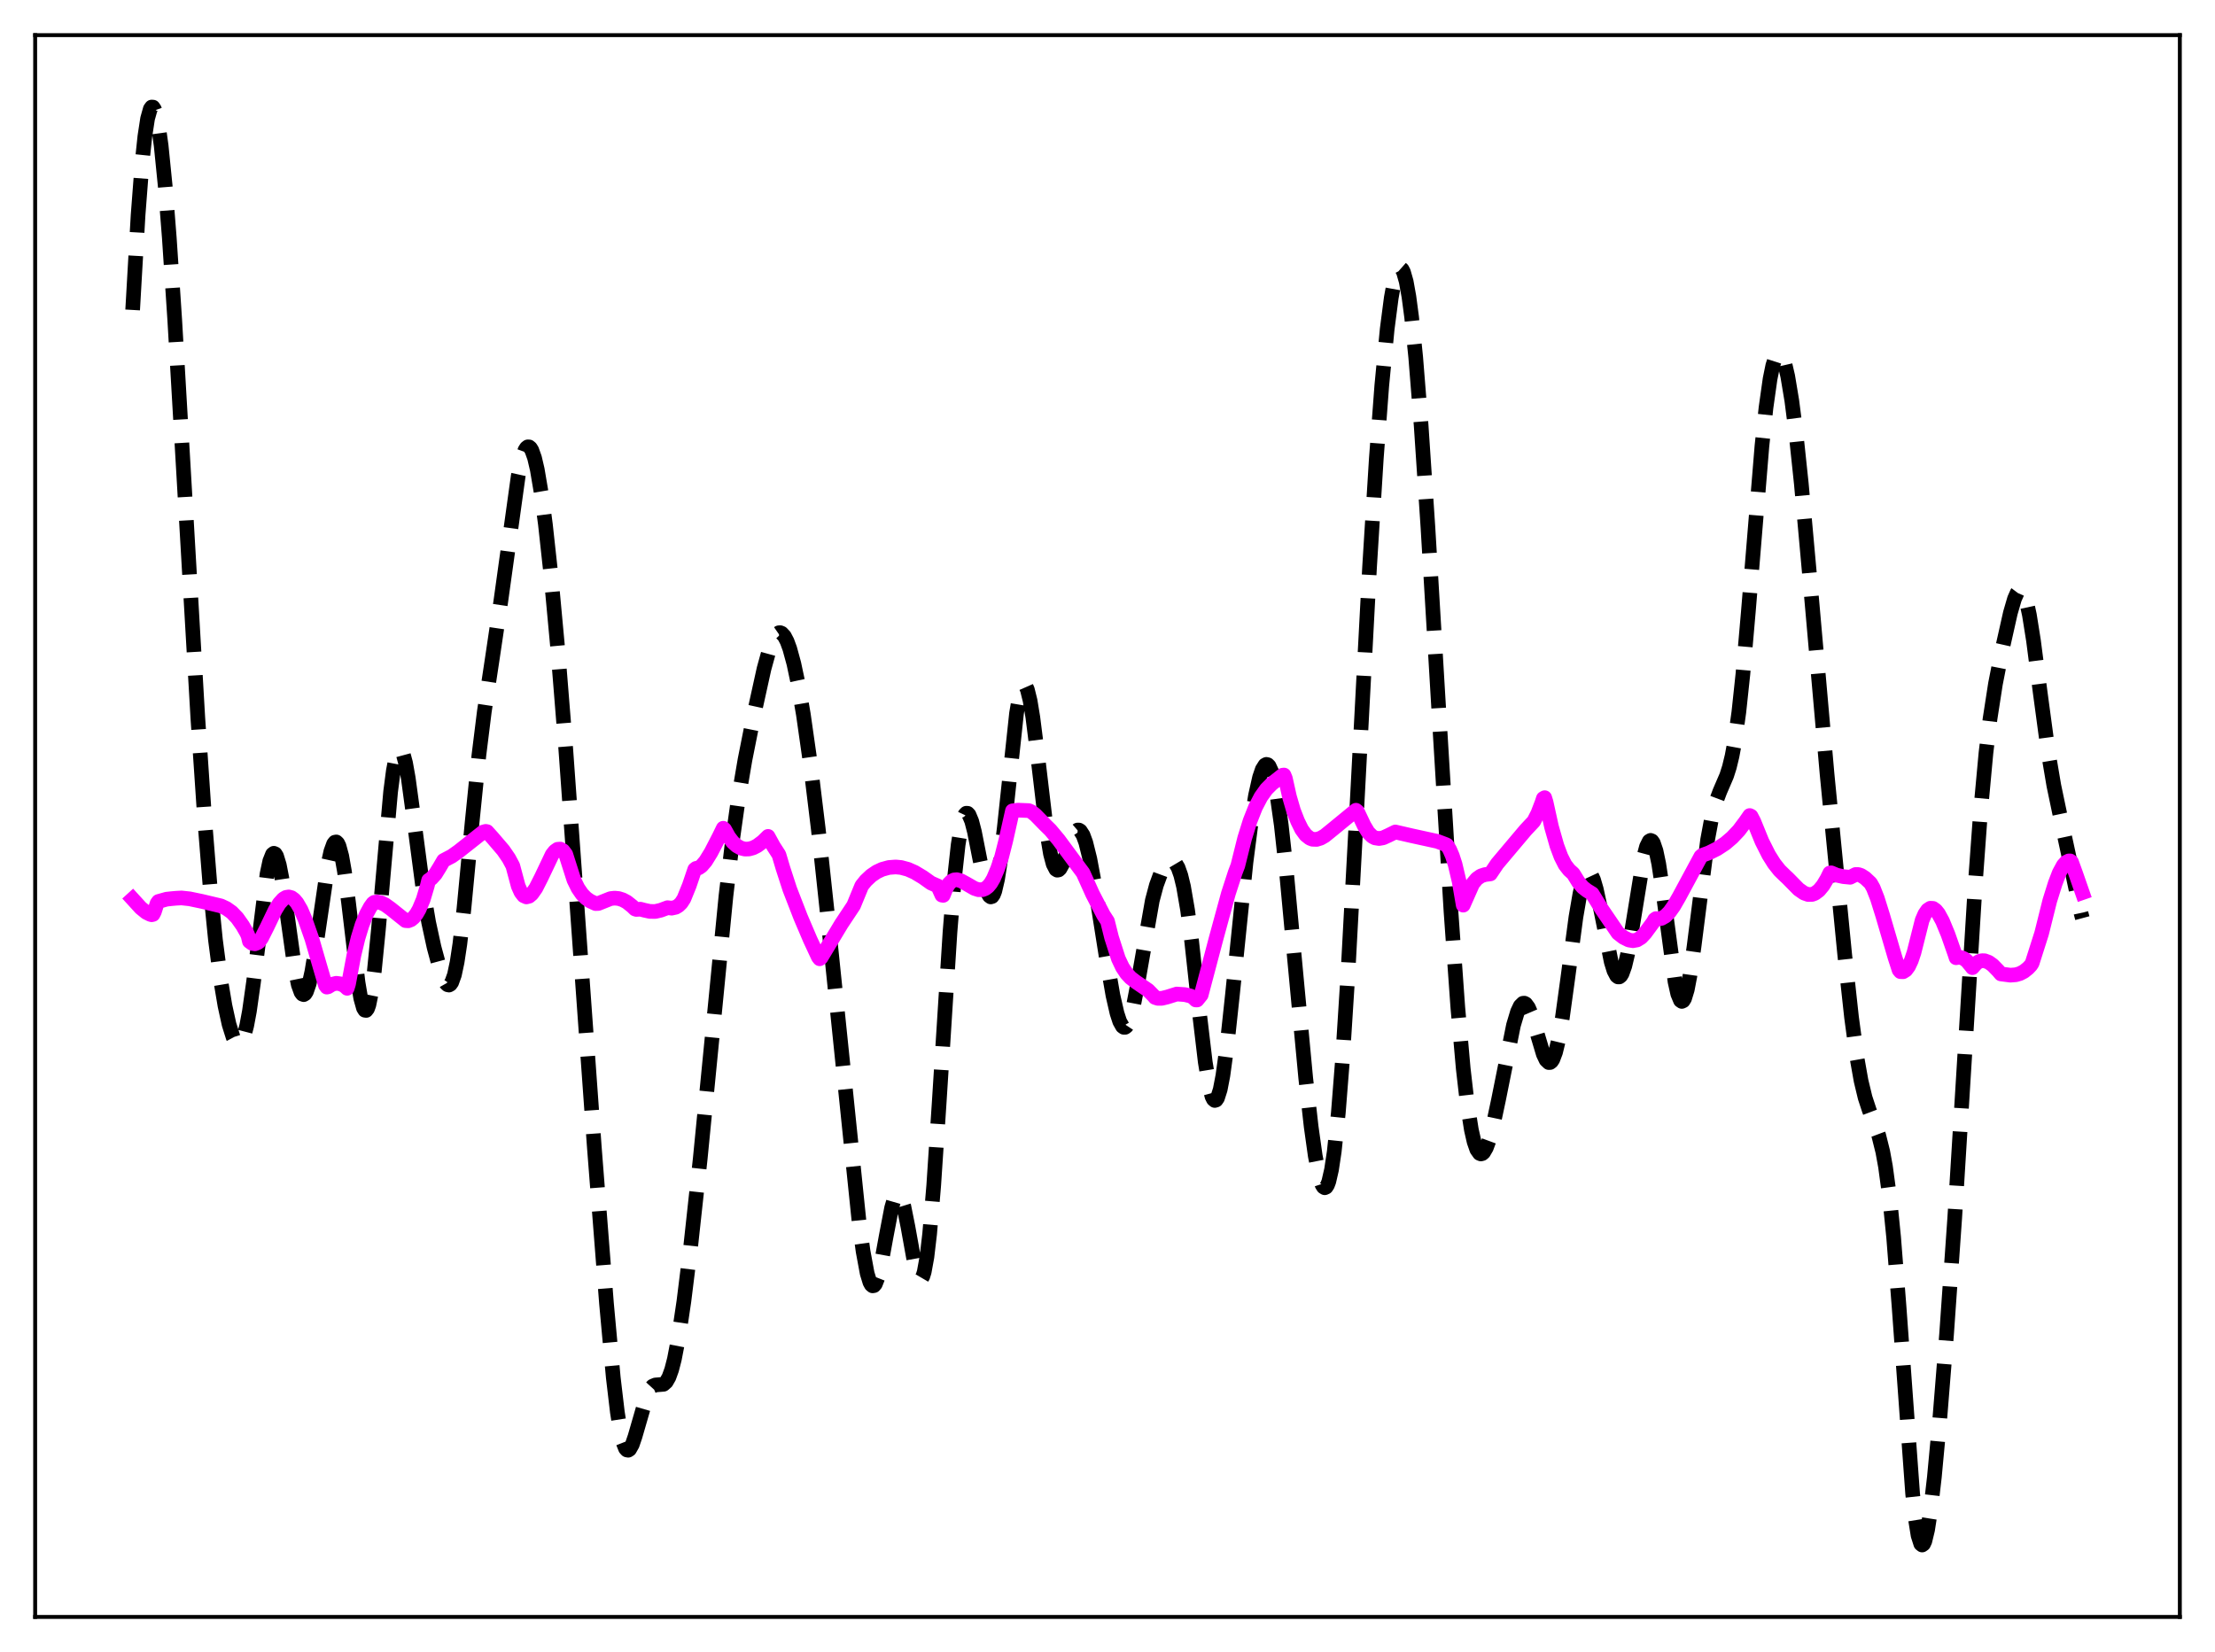 <?xml version="1.0" encoding="utf-8" standalone="no"?>
<!DOCTYPE svg PUBLIC "-//W3C//DTD SVG 1.1//EN"
  "http://www.w3.org/Graphics/SVG/1.1/DTD/svg11.dtd">
<svg xmlns:xlink="http://www.w3.org/1999/xlink" width="453.6pt" height="338.4pt" viewBox="0 0 453.6 338.4" xmlns="http://www.w3.org/2000/svg" version="1.1">
 <defs>
  <style type="text/css">*{stroke-linejoin: round; stroke-linecap: butt}</style>
 </defs>
 <g id="figure_1">
  <g id="patch_1">
   <path d="M 0 338.4 
L 453.6 338.4 
L 453.6 0 
L 0 0 
z
" style="fill: #ffffff"/>
  </g>
  <g id="axes_1">
   <g id="patch_2">
    <path d="M 7.2 331.2 
L 446.4 331.2 
L 446.4 7.2 
L 7.2 7.2 
z
" style="fill: #ffffff"/>
   </g>
   <g id="matplotlib.axis_1"/>
   <g id="matplotlib.axis_2"/>
   <g id="line2d_1">
    <path d="M 27.164 63.486 
L 28.276 44.071 
L 29.11 33.209 
L 29.666 27.935 
L 30.222 24.298 
L 30.778 22.31 
L 31.056 21.927 
L 31.334 21.943 
L 31.612 22.351 
L 31.89 23.139 
L 32.446 25.807 
L 33.003 29.835 
L 33.837 38.141 
L 34.671 48.725 
L 35.783 65.502 
L 37.729 98.987 
L 40.51 147.012 
L 41.9 167.658 
L 43.012 181.442 
L 44.124 192.53 
L 45.237 201.068 
L 46.071 206.008 
L 46.905 209.814 
L 47.739 212.463 
L 48.295 213.503 
L 48.573 213.776 
L 48.851 213.869 
L 49.129 213.77 
L 49.407 213.47 
L 49.963 212.232 
L 50.519 210.114 
L 51.076 207.129 
L 51.91 201.235 
L 54.69 178.995 
L 55.246 176.382 
L 55.802 174.985 
L 56.08 174.777 
L 56.358 174.9 
L 56.636 175.349 
L 57.193 177.161 
L 57.749 180.028 
L 58.583 185.687 
L 60.251 197.611 
L 61.085 201.717 
L 61.641 203.258 
L 61.919 203.631 
L 62.197 203.732 
L 62.475 203.564 
L 62.753 203.131 
L 63.309 201.518 
L 63.866 199.013 
L 64.7 193.963 
L 67.202 176.904 
L 67.758 174.389 
L 68.314 172.854 
L 68.592 172.506 
L 68.87 172.458 
L 69.148 172.717 
L 69.426 173.286 
L 69.983 175.333 
L 70.539 178.494 
L 71.373 184.857 
L 73.319 201.219 
L 73.875 204.49 
L 74.431 206.483 
L 74.709 206.925 
L 74.987 206.97 
L 75.265 206.609 
L 75.543 205.838 
L 76.1 203.102 
L 76.656 198.905 
L 77.49 190.457 
L 79.992 162.173 
L 80.548 157.894 
L 81.104 154.989 
L 81.382 154.091 
L 81.66 153.57 
L 81.939 153.423 
L 82.217 153.639 
L 82.495 154.2 
L 83.051 156.265 
L 83.607 159.38 
L 84.719 167.571 
L 86.665 182.379 
L 87.777 188.92 
L 88.89 194.04 
L 90.002 198.154 
L 90.836 200.488 
L 91.392 201.466 
L 91.67 201.715 
L 91.948 201.773 
L 92.226 201.616 
L 92.504 201.224 
L 93.06 199.674 
L 93.616 197.046 
L 94.172 193.359 
L 95.007 186.127 
L 96.675 168.529 
L 98.065 154.756 
L 99.177 145.795 
L 100.846 134.708 
L 102.514 123.47 
L 106.128 97.473 
L 106.963 93.718 
L 107.519 92.191 
L 107.797 91.751 
L 108.075 91.533 
L 108.353 91.54 
L 108.631 91.771 
L 108.909 92.225 
L 109.465 93.781 
L 110.021 96.153 
L 110.855 101.077 
L 111.689 107.398 
L 112.802 117.583 
L 114.192 132.603 
L 115.86 153.421 
L 118.084 184.416 
L 121.699 234.856 
L 124.201 266.996 
L 125.592 282.185 
L 126.426 289.251 
L 126.982 292.796 
L 127.538 295.291 
L 128.094 296.699 
L 128.372 297.003 
L 128.65 297.056 
L 128.928 296.874 
L 129.484 295.89 
L 130.04 294.263 
L 132.543 285.605 
L 133.099 284.537 
L 133.655 283.926 
L 134.211 283.687 
L 135.879 283.552 
L 136.435 283.067 
L 136.991 282.097 
L 137.548 280.551 
L 138.104 278.395 
L 138.938 274.062 
L 140.05 266.57 
L 141.44 255.321 
L 143.386 237.429 
L 145.611 214.729 
L 148.669 183.502 
L 150.06 171.682 
L 151.172 163.802 
L 152.562 155.623 
L 154.508 145.842 
L 156.455 137.006 
L 157.567 132.966 
L 158.401 130.852 
L 158.957 129.989 
L 159.513 129.604 
L 159.791 129.595 
L 160.069 129.708 
L 160.625 130.299 
L 161.181 131.361 
L 161.737 132.874 
L 162.572 135.934 
L 163.406 139.872 
L 164.518 146.344 
L 165.908 156.109 
L 167.576 169.827 
L 169.523 188.017 
L 175.918 250.19 
L 176.752 256.339 
L 177.586 260.837 
L 178.142 262.65 
L 178.42 263.156 
L 178.698 263.385 
L 178.976 263.336 
L 179.254 263.013 
L 179.81 261.601 
L 180.366 259.312 
L 181.479 253.206 
L 182.591 247.408 
L 183.147 245.492 
L 183.425 244.898 
L 183.703 244.574 
L 183.981 244.531 
L 184.259 244.771 
L 184.537 245.289 
L 185.093 247.09 
L 185.927 251.248 
L 187.318 258.962 
L 187.874 261.057 
L 188.152 261.686 
L 188.43 261.979 
L 188.708 261.902 
L 188.986 261.428 
L 189.264 260.539 
L 189.82 257.481 
L 190.376 252.746 
L 191.21 242.848 
L 192.322 225.986 
L 194.547 190.897 
L 195.381 180.639 
L 196.215 173.037 
L 196.771 169.584 
L 197.327 167.445 
L 197.605 166.857 
L 197.883 166.577 
L 198.161 166.593 
L 198.439 166.886 
L 198.995 168.219 
L 199.552 170.369 
L 200.664 176.024 
L 201.776 181.326 
L 202.332 183.023 
L 202.61 183.51 
L 202.888 183.72 
L 203.166 183.632 
L 203.444 183.233 
L 203.722 182.516 
L 204.278 180.136 
L 204.834 176.575 
L 205.669 169.467 
L 208.171 146.095 
L 208.727 142.834 
L 209.283 140.883 
L 209.561 140.44 
L 209.839 140.36 
L 210.117 140.641 
L 210.395 141.273 
L 210.951 143.522 
L 211.508 146.909 
L 212.342 153.507 
L 214.288 169.962 
L 215.122 174.911 
L 215.678 177.002 
L 216.234 178.074 
L 216.512 178.245 
L 216.79 178.192 
L 217.068 177.938 
L 217.625 176.93 
L 218.459 174.641 
L 219.571 171.536 
L 220.127 170.493 
L 220.683 170.016 
L 220.961 170.021 
L 221.239 170.196 
L 221.795 171.058 
L 222.351 172.576 
L 223.185 175.925 
L 224.298 181.88 
L 226.522 195.89 
L 227.912 203.881 
L 228.746 207.531 
L 229.302 209.235 
L 229.858 210.227 
L 230.137 210.429 
L 230.415 210.427 
L 230.693 210.217 
L 230.971 209.799 
L 231.527 208.361 
L 232.083 206.188 
L 232.917 201.855 
L 235.975 184.454 
L 236.81 181.32 
L 237.644 179.051 
L 238.478 177.499 
L 239.034 176.817 
L 239.59 176.429 
L 240.146 176.391 
L 240.702 176.789 
L 241.258 177.725 
L 241.814 179.301 
L 242.371 181.596 
L 243.205 186.447 
L 244.039 192.85 
L 245.707 208.175 
L 246.819 217.552 
L 247.653 222.604 
L 248.209 224.624 
L 248.488 225.177 
L 248.766 225.412 
L 249.044 225.326 
L 249.322 224.921 
L 249.878 223.183 
L 250.434 220.3 
L 251.268 214.188 
L 252.38 203.809 
L 255.161 176.618 
L 256.273 168.025 
L 257.107 162.951 
L 257.941 159.234 
L 258.497 157.602 
L 259.053 156.716 
L 259.331 156.571 
L 259.609 156.634 
L 259.887 156.909 
L 260.443 158.111 
L 261 160.191 
L 261.556 163.131 
L 262.39 169.033 
L 263.502 179.172 
L 265.17 197.126 
L 267.395 220.852 
L 268.507 230.783 
L 269.341 236.743 
L 270.175 240.993 
L 270.731 242.673 
L 271.009 243.121 
L 271.287 243.291 
L 271.565 243.169 
L 271.843 242.747 
L 272.121 242.014 
L 272.677 239.594 
L 273.234 235.886 
L 274.068 227.95 
L 274.902 217.372 
L 276.014 199.852 
L 277.682 168.888 
L 280.463 116.225 
L 281.853 93.855 
L 282.965 79.039 
L 284.077 67.399 
L 284.911 60.992 
L 285.468 57.932 
L 286.024 55.909 
L 286.302 55.305 
L 286.58 54.979 
L 286.858 54.938 
L 287.136 55.184 
L 287.414 55.721 
L 287.97 57.668 
L 288.526 60.764 
L 289.082 64.965 
L 289.916 73.173 
L 291.028 87.119 
L 292.419 108.006 
L 294.921 150.117 
L 297.145 186.754 
L 298.536 206.318 
L 299.648 218.869 
L 300.482 226.126 
L 301.316 231.425 
L 301.872 233.869 
L 302.428 235.466 
L 302.984 236.257 
L 303.262 236.368 
L 303.54 236.299 
L 303.818 236.059 
L 304.375 235.109 
L 304.931 233.603 
L 305.765 230.498 
L 306.877 225.26 
L 309.935 210.008 
L 310.77 207.224 
L 311.326 206.05 
L 311.882 205.505 
L 312.16 205.48 
L 312.438 205.619 
L 312.994 206.365 
L 313.55 207.665 
L 314.384 210.347 
L 316.052 215.943 
L 316.609 217.116 
L 317.165 217.647 
L 317.443 217.634 
L 317.721 217.42 
L 317.999 217 
L 318.555 215.533 
L 319.111 213.252 
L 319.945 208.487 
L 321.057 200.398 
L 322.726 187.866 
L 323.56 183.001 
L 324.116 180.682 
L 324.672 179.227 
L 324.95 178.839 
L 325.228 178.681 
L 325.506 178.748 
L 325.784 179.034 
L 326.34 180.22 
L 326.896 182.123 
L 327.73 185.963 
L 329.955 197.031 
L 330.511 198.829 
L 331.067 199.888 
L 331.345 200.105 
L 331.623 200.103 
L 331.901 199.878 
L 332.179 199.429 
L 332.735 197.881 
L 333.291 195.539 
L 334.125 190.854 
L 336.628 175.479 
L 337.184 173.411 
L 337.74 172.296 
L 338.018 172.136 
L 338.296 172.254 
L 338.574 172.652 
L 339.13 174.277 
L 339.686 176.931 
L 340.52 182.461 
L 343.023 201.107 
L 343.579 203.597 
L 344.135 204.93 
L 344.413 205.124 
L 344.691 204.995 
L 344.969 204.546 
L 345.525 202.729 
L 346.081 199.817 
L 346.915 193.894 
L 349.696 172.002 
L 350.53 167.521 
L 351.364 164.349 
L 352.198 162.131 
L 353.589 158.897 
L 354.145 157.154 
L 354.701 154.86 
L 355.257 151.866 
L 356.091 145.867 
L 356.925 138.038 
L 358.037 125.276 
L 360.818 91.37 
L 361.652 83.508 
L 362.486 77.607 
L 363.042 74.879 
L 363.598 73.147 
L 363.876 72.654 
L 364.154 72.405 
L 364.432 72.397 
L 364.71 72.625 
L 364.988 73.082 
L 365.544 74.654 
L 366.101 77.053 
L 366.935 82.054 
L 367.769 88.532 
L 368.881 99.05 
L 370.549 117.545 
L 374.164 158.637 
L 377.778 195.618 
L 379.169 208.394 
L 380.281 216.66 
L 381.115 221.363 
L 381.949 224.833 
L 382.783 227.371 
L 384.73 232.552 
L 385.564 235.904 
L 386.12 238.956 
L 386.954 245.119 
L 387.788 253.426 
L 388.9 267.647 
L 391.681 305.981 
L 392.237 311.054 
L 392.793 314.517 
L 393.349 316.253 
L 393.627 316.473 
L 393.905 316.274 
L 394.183 315.675 
L 394.739 313.376 
L 395.295 309.8 
L 396.129 302.582 
L 397.242 290.607 
L 398.632 273.257 
L 400.3 249.459 
L 402.246 217.847 
L 404.471 181.537 
L 405.583 166.303 
L 406.695 154.23 
L 407.529 147.247 
L 408.641 140.075 
L 410.032 132.968 
L 411.7 125.538 
L 412.534 122.667 
L 413.09 121.41 
L 413.368 121.042 
L 413.646 120.873 
L 413.924 120.917 
L 414.202 121.187 
L 414.48 121.687 
L 415.037 123.383 
L 415.593 125.961 
L 416.427 131.2 
L 417.817 141.952 
L 419.485 154.343 
L 420.597 160.914 
L 421.988 167.554 
L 424.212 177.873 
L 426.158 187.031 
L 426.436 188.066 
L 426.436 188.066 
" clip-path="url(#p1c19b022c9)" style="fill: none; stroke-dasharray: 11.1,4.8; stroke-dashoffset: 0; stroke: #000000; stroke-width: 3"/>
   </g>
   <g id="line2d_2">
    <path d="M 27.164 184.147 
L 28.832 185.975 
L 29.944 186.879 
L 30.778 187.295 
L 31.056 187.37 
L 31.334 187.305 
L 31.612 186.768 
L 32.168 185.036 
L 32.446 184.652 
L 34.115 184.183 
L 35.227 184.064 
L 36.061 183.99 
L 37.173 183.93 
L 38.842 184.11 
L 41.344 184.634 
L 45.237 185.557 
L 46.349 186.076 
L 47.461 186.867 
L 48.573 188.021 
L 49.685 189.593 
L 50.519 191.052 
L 50.797 191.668 
L 51.076 192.825 
L 51.632 193.231 
L 52.188 193.319 
L 52.744 193.117 
L 53.022 192.913 
L 53.578 192.107 
L 54.69 189.895 
L 56.358 186.414 
L 57.193 185.059 
L 58.027 184.137 
L 58.583 183.81 
L 59.139 183.72 
L 59.695 183.874 
L 60.251 184.279 
L 60.807 184.935 
L 61.641 186.364 
L 62.475 188.31 
L 63.866 192.279 
L 65.534 198.025 
L 66.646 201.812 
L 66.924 202.192 
L 67.202 202.126 
L 68.036 201.609 
L 68.87 201.409 
L 69.705 201.524 
L 70.539 201.913 
L 71.095 202.44 
L 71.373 201.526 
L 72.485 195.606 
L 73.319 192.153 
L 74.153 189.43 
L 74.987 187.342 
L 75.822 185.799 
L 76.378 185.033 
L 76.656 184.829 
L 77.212 184.756 
L 78.046 184.923 
L 78.88 185.327 
L 79.992 186.124 
L 83.051 188.572 
L 83.607 188.608 
L 84.163 188.393 
L 84.719 187.932 
L 85.275 187.227 
L 85.831 186.261 
L 86.665 184.262 
L 87.499 181.465 
L 87.777 180.317 
L 88.334 179.952 
L 89.168 179.035 
L 90.002 177.686 
L 90.836 176.259 
L 92.504 175.385 
L 93.894 174.406 
L 98.899 170.453 
L 99.455 170.293 
L 99.733 170.342 
L 100.846 171.578 
L 103.07 174.176 
L 104.182 175.798 
L 105.016 177.353 
L 106.128 181.507 
L 106.685 182.754 
L 107.241 183.472 
L 107.797 183.718 
L 108.353 183.576 
L 108.909 183.106 
L 109.743 181.918 
L 110.855 179.723 
L 113.08 175.043 
L 113.636 174.351 
L 114.192 173.964 
L 114.748 173.92 
L 115.304 174.254 
L 115.86 174.994 
L 117.528 180.227 
L 118.362 181.928 
L 119.197 183.145 
L 120.031 183.993 
L 120.865 184.574 
L 121.977 185.082 
L 122.533 185.061 
L 125.036 184.062 
L 125.87 183.967 
L 126.704 184.05 
L 127.538 184.317 
L 128.372 184.764 
L 129.484 185.644 
L 130.04 186.187 
L 130.318 186.283 
L 131.152 186.232 
L 131.987 186.45 
L 133.099 186.692 
L 134.211 186.701 
L 135.323 186.44 
L 136.713 185.925 
L 137.548 186.023 
L 138.382 185.835 
L 138.938 185.502 
L 139.494 184.961 
L 140.05 184.104 
L 141.162 181.366 
L 142.274 178.082 
L 142.552 177.868 
L 143.108 177.76 
L 143.665 177.371 
L 144.499 176.397 
L 145.611 174.597 
L 147.279 171.362 
L 148.113 169.65 
L 148.391 169.902 
L 149.225 171.403 
L 150.06 172.501 
L 150.894 173.255 
L 151.728 173.717 
L 152.562 173.923 
L 153.396 173.898 
L 154.23 173.664 
L 155.064 173.24 
L 156.177 172.41 
L 157.289 171.321 
L 158.401 173.348 
L 159.513 175.074 
L 160.347 177.866 
L 161.737 182.149 
L 163.962 187.886 
L 165.908 192.45 
L 167.576 196.036 
L 167.854 196.39 
L 168.132 196.176 
L 172.303 189.253 
L 174.806 185.483 
L 176.474 181.43 
L 177.308 180.391 
L 178.42 179.349 
L 179.532 178.595 
L 180.645 178.071 
L 182.035 177.689 
L 183.425 177.583 
L 184.537 177.691 
L 185.927 178.065 
L 187.318 178.68 
L 188.986 179.683 
L 190.654 180.867 
L 192.044 181.484 
L 192.879 183.348 
L 193.157 183.4 
L 193.713 182.02 
L 194.269 181.089 
L 194.825 180.519 
L 195.381 180.242 
L 195.937 180.19 
L 196.771 180.41 
L 197.883 181.015 
L 199.552 181.976 
L 200.386 182.245 
L 201.22 182.227 
L 201.776 182.008 
L 202.332 181.586 
L 202.888 180.915 
L 203.444 179.964 
L 204.278 177.989 
L 205.112 175.559 
L 205.947 172.269 
L 207.337 166.089 
L 208.449 165.948 
L 210.673 166.038 
L 211.229 166.282 
L 212.064 166.949 
L 214.01 168.946 
L 215.122 170.039 
L 216.79 172.035 
L 219.849 176.18 
L 221.795 178.8 
L 223.742 183.119 
L 225.966 187.406 
L 226.8 188.694 
L 227.634 192.034 
L 229.024 196.36 
L 229.858 198.125 
L 230.693 199.385 
L 231.527 200.286 
L 232.639 201.141 
L 235.141 202.85 
L 236.254 203.987 
L 236.532 204.311 
L 237.088 204.493 
L 237.922 204.494 
L 239.034 204.224 
L 240.98 203.613 
L 242.649 203.729 
L 243.761 204 
L 244.317 204.282 
L 244.873 204.826 
L 245.151 204.83 
L 245.985 203.793 
L 249.044 192.223 
L 251.546 183.05 
L 252.936 178.761 
L 253.492 177.298 
L 254.883 171.724 
L 255.995 168.158 
L 257.107 165.35 
L 258.219 163.222 
L 259.331 161.663 
L 260.443 160.549 
L 262.668 158.786 
L 262.946 158.754 
L 263.224 159.439 
L 264.058 163.177 
L 264.892 166.035 
L 265.726 168.185 
L 266.56 169.883 
L 267.395 171.03 
L 268.229 171.693 
L 268.785 171.908 
L 269.619 171.94 
L 270.453 171.683 
L 271.287 171.201 
L 272.955 169.848 
L 277.682 165.966 
L 277.96 166.187 
L 279.351 169.112 
L 280.185 170.504 
L 281.019 171.329 
L 281.575 171.624 
L 282.409 171.757 
L 283.243 171.612 
L 284.355 171.106 
L 285.746 170.417 
L 289.082 171.185 
L 294.365 172.342 
L 296.033 172.978 
L 296.311 173.111 
L 296.867 174.018 
L 297.423 175.303 
L 297.98 177.026 
L 298.814 180.567 
L 299.648 185.405 
L 301.594 181.014 
L 302.428 180.008 
L 303.262 179.422 
L 304.097 179.147 
L 305.209 179.003 
L 306.599 176.935 
L 310.77 171.981 
L 312.438 170.005 
L 314.106 168.224 
L 314.94 166.578 
L 315.774 164.404 
L 316.052 163.553 
L 316.331 163.391 
L 316.609 164.292 
L 317.721 169.341 
L 318.833 173.251 
L 319.667 175.475 
L 320.501 177.124 
L 321.335 178.198 
L 322.169 178.949 
L 323.282 180.742 
L 324.116 181.718 
L 324.95 182.378 
L 326.062 183.066 
L 328.008 186.227 
L 331.345 191.133 
L 332.457 191.999 
L 333.569 192.55 
L 334.403 192.688 
L 335.238 192.534 
L 336.072 192.027 
L 336.906 191.129 
L 338.574 188.865 
L 338.852 188.351 
L 339.13 188.158 
L 339.686 188.222 
L 340.242 188.111 
L 341.077 187.633 
L 341.911 186.786 
L 342.745 185.62 
L 343.857 183.691 
L 348.306 175.435 
L 348.584 175.197 
L 349.974 174.693 
L 351.642 173.857 
L 353.311 172.762 
L 354.701 171.574 
L 356.091 170.108 
L 357.481 168.253 
L 358.315 167.048 
L 358.593 167.183 
L 359.149 168.251 
L 360.818 172.342 
L 362.208 175.103 
L 363.32 176.877 
L 364.432 178.287 
L 365.544 179.37 
L 366.101 179.888 
L 368.325 182.149 
L 369.437 182.928 
L 370.271 183.221 
L 371.105 183.202 
L 371.661 182.996 
L 372.496 182.375 
L 373.33 181.368 
L 374.164 179.966 
L 374.72 178.82 
L 374.998 178.784 
L 376.11 179.256 
L 377.5 179.562 
L 378.891 179.697 
L 380.003 179.126 
L 380.559 179.131 
L 381.115 179.313 
L 381.949 179.852 
L 383.061 180.895 
L 383.617 181.884 
L 384.452 184.01 
L 385.564 187.569 
L 388.066 196.106 
L 388.9 198.69 
L 389.178 199.022 
L 389.734 199.045 
L 390.291 198.696 
L 390.847 197.944 
L 391.403 196.76 
L 391.959 195.111 
L 393.627 188.496 
L 394.183 187.218 
L 394.739 186.411 
L 395.295 186.039 
L 395.851 186.066 
L 396.407 186.451 
L 396.964 187.148 
L 397.798 188.676 
L 398.91 191.364 
L 400.3 195.323 
L 400.578 196.176 
L 401.134 196.084 
L 401.69 196.158 
L 402.246 196.409 
L 402.803 196.841 
L 403.637 197.843 
L 403.915 198.211 
L 404.749 197.283 
L 405.305 196.932 
L 405.861 196.778 
L 406.417 196.794 
L 407.251 197.103 
L 408.085 197.7 
L 409.198 198.842 
L 409.754 199.495 
L 411.7 199.748 
L 412.812 199.662 
L 413.646 199.421 
L 414.48 198.985 
L 415.315 198.316 
L 415.871 197.722 
L 416.149 197.297 
L 418.095 191.184 
L 419.763 184.504 
L 420.875 180.946 
L 421.71 178.773 
L 422.544 177.238 
L 423.1 176.617 
L 423.656 176.345 
L 423.934 176.341 
L 424.212 176.555 
L 425.046 178.854 
L 426.436 182.843 
L 426.436 182.843 
" clip-path="url(#p1c19b022c9)" style="fill: none; stroke: #ff00ff; stroke-width: 3; stroke-linecap: square"/>
   </g>
   <g id="patch_3">
    <path d="M 7.2 331.2 
L 7.2 7.2 
" style="fill: none; stroke: #000000; stroke-width: 0.8; stroke-linejoin: miter; stroke-linecap: square"/>
   </g>
   <g id="patch_4">
    <path d="M 446.4 331.2 
L 446.4 7.2 
" style="fill: none; stroke: #000000; stroke-width: 0.8; stroke-linejoin: miter; stroke-linecap: square"/>
   </g>
   <g id="patch_5">
    <path d="M 7.2 331.2 
L 446.4 331.2 
" style="fill: none; stroke: #000000; stroke-width: 0.8; stroke-linejoin: miter; stroke-linecap: square"/>
   </g>
   <g id="patch_6">
    <path d="M 7.2 7.2 
L 446.4 7.2 
" style="fill: none; stroke: #000000; stroke-width: 0.8; stroke-linejoin: miter; stroke-linecap: square"/>
   </g>
  </g>
 </g>
 <defs>
  <clipPath id="p1c19b022c9">
   <rect x="7.2" y="7.2" width="439.2" height="324"/>
  </clipPath>
 </defs>
</svg>
